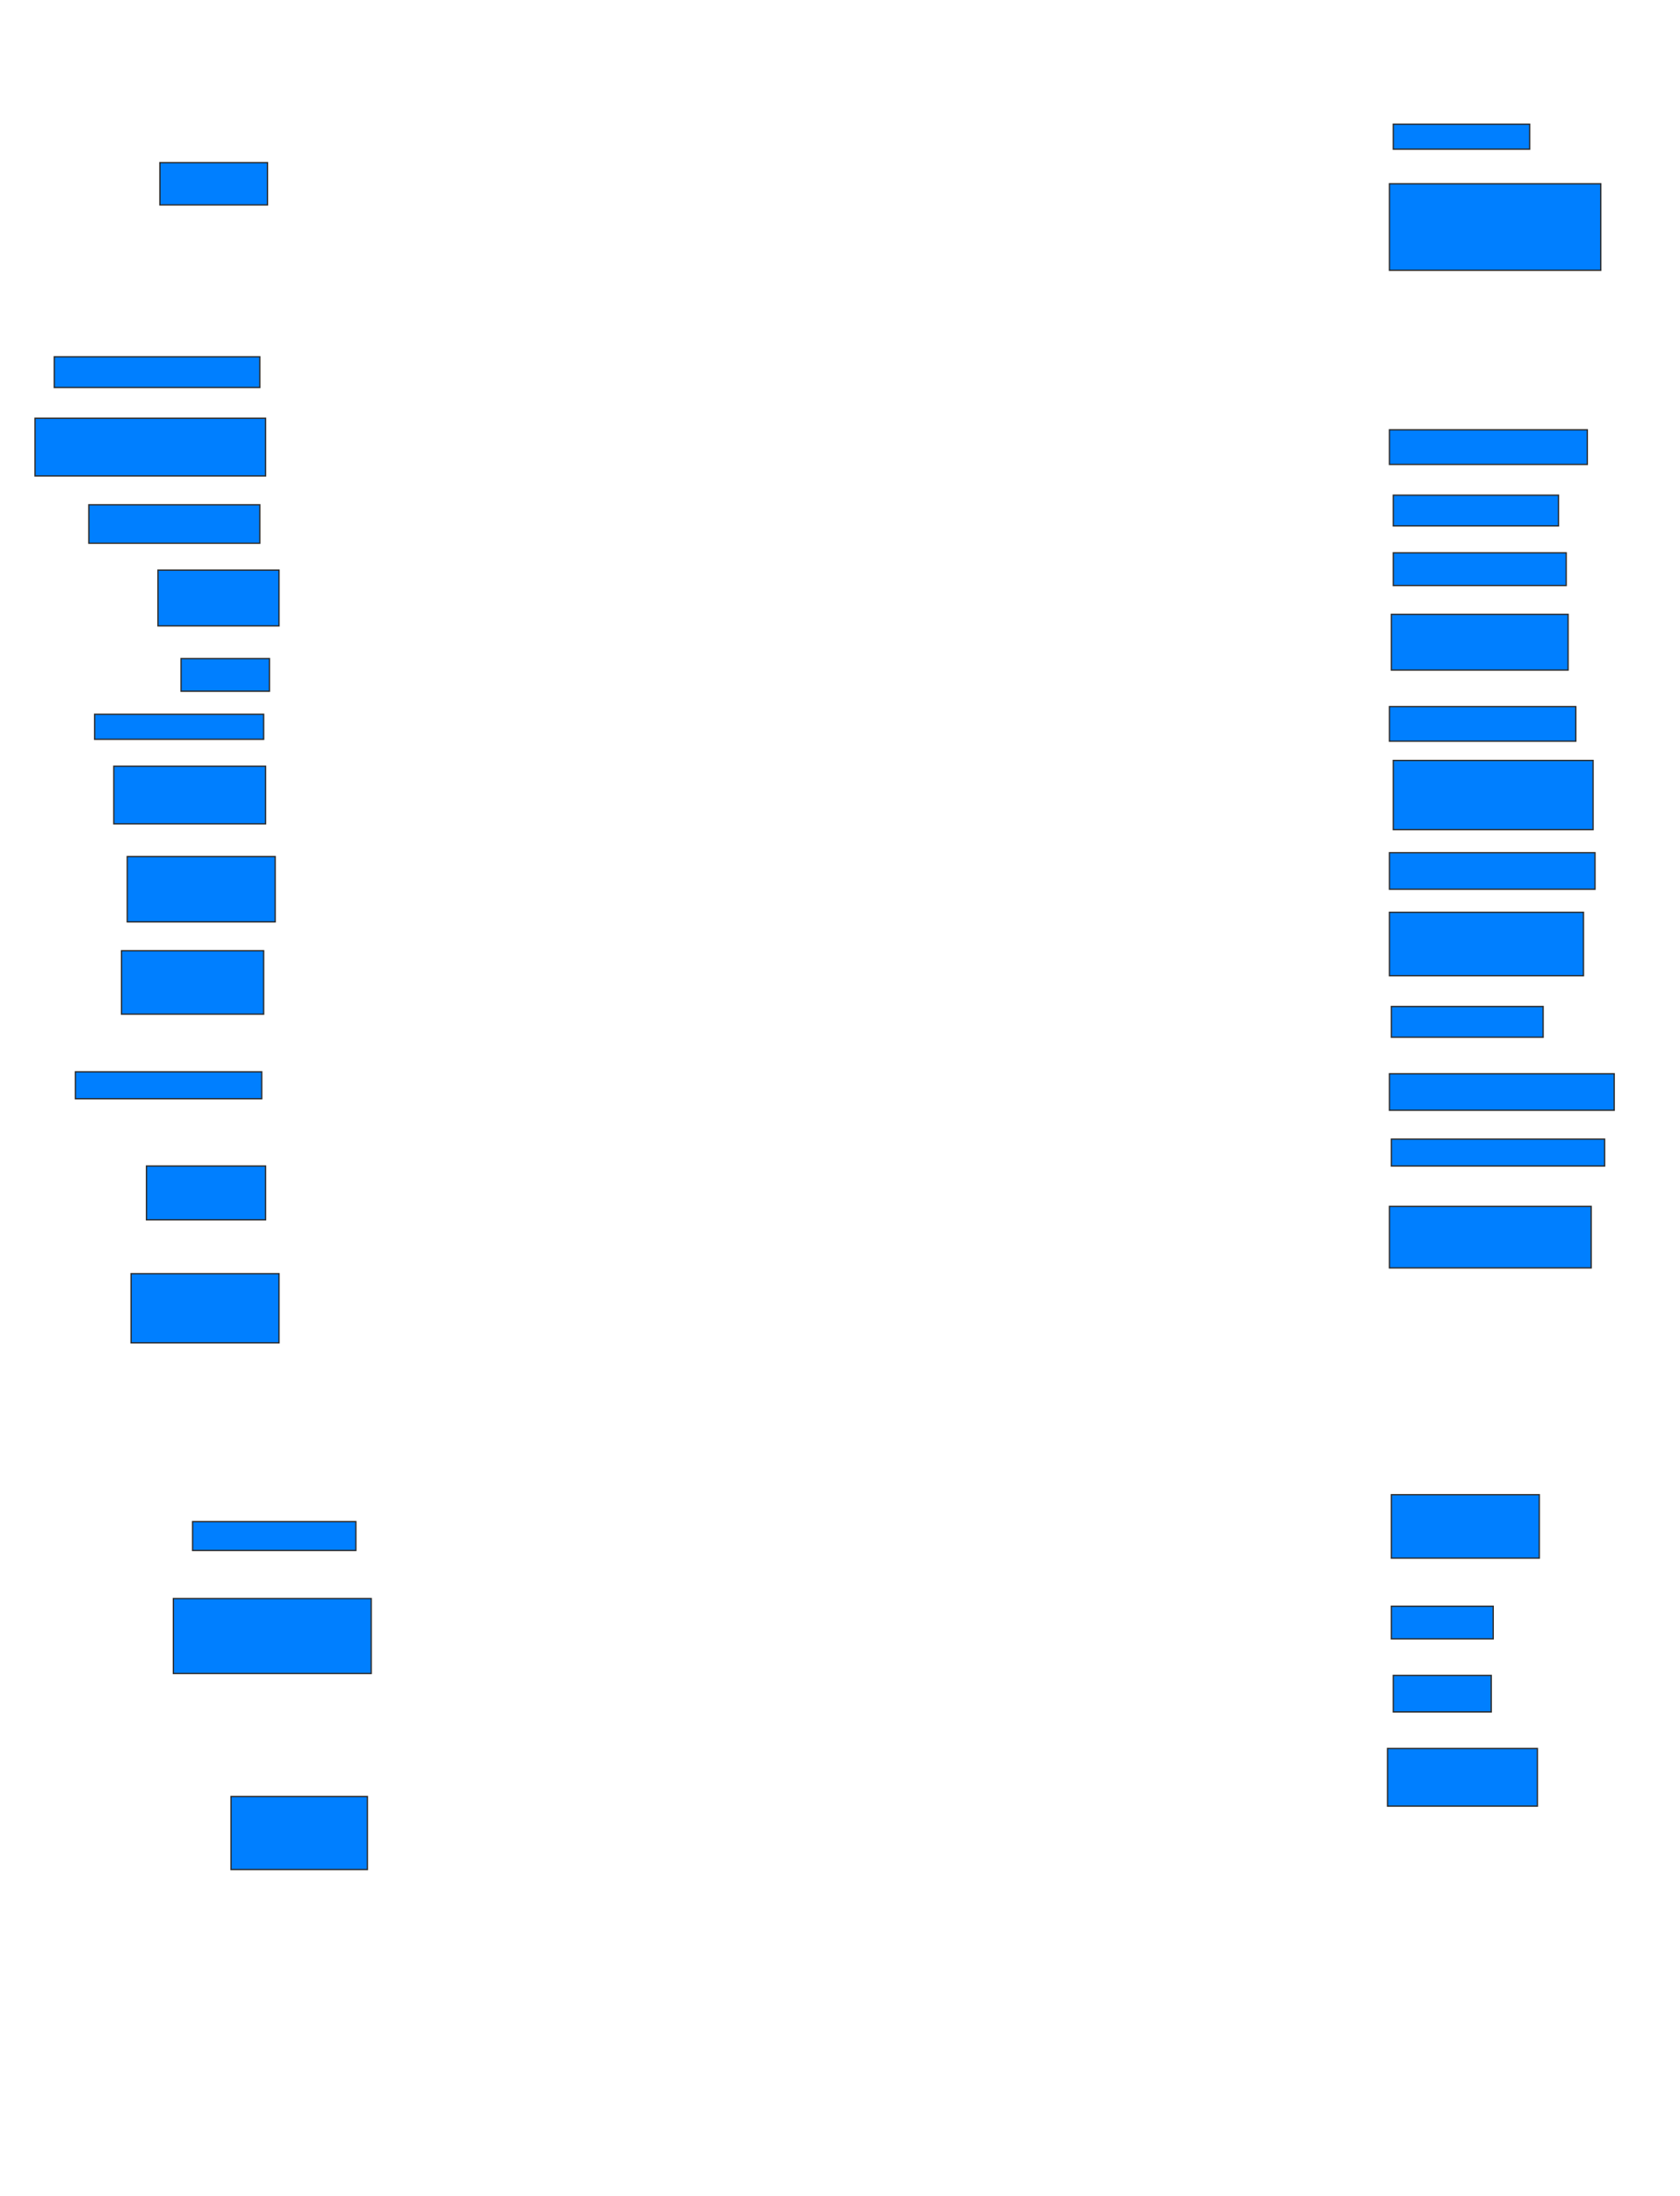 <svg xmlns="http://www.w3.org/2000/svg" width="1286" height="1680">
 <!-- Created with Image Occlusion Enhanced -->
 <g>
  <title>Labels</title>
 </g>
 <g>
  <title>Masks</title>
  <rect id="91d233e3aaf743b9984a7ddc2b5ab36d-ao-1" height="19.118" width="104.412" y="95" x="1066.529" stroke="#2D2D2D" fill="#007fff"/>
  <rect id="91d233e3aaf743b9984a7ddc2b5ab36d-ao-2" height="66.176" width="161.765" y="140.588" x="1063.588" stroke="#2D2D2D" fill="#007fff"/>
  <rect id="91d233e3aaf743b9984a7ddc2b5ab36d-ao-3" height="26.471" width="151.471" y="328.823" x="1063.588" stroke="#2D2D2D" fill="#007fff"/>
  <rect id="91d233e3aaf743b9984a7ddc2b5ab36d-ao-4" height="23.529" width="126.471" y="378.823" x="1066.529" stroke="#2D2D2D" fill="#007fff"/>
  <rect id="91d233e3aaf743b9984a7ddc2b5ab36d-ao-5" height="25" width="132.353" y="422.941" x="1066.529" stroke="#2D2D2D" fill="#007fff"/>
  <rect id="91d233e3aaf743b9984a7ddc2b5ab36d-ao-6" height="42.647" width="135.294" y="470" x="1065.059" stroke="#2D2D2D" fill="#007fff"/>
  <rect id="91d233e3aaf743b9984a7ddc2b5ab36d-ao-7" height="26.471" width="142.647" y="540.588" x="1063.588" stroke="#2D2D2D" fill="#007fff"/>
  <rect id="91d233e3aaf743b9984a7ddc2b5ab36d-ao-8" height="52.941" width="152.941" y="581.765" x="1066.529" stroke="#2D2D2D" fill="#007fff"/>
  <rect id="91d233e3aaf743b9984a7ddc2b5ab36d-ao-9" height="27.941" width="157.353" y="652.353" x="1063.588" stroke="#2D2D2D" fill="#007fff"/>
  <rect id="91d233e3aaf743b9984a7ddc2b5ab36d-ao-10" height="48.529" width="148.529" y="697.941" x="1063.588" stroke="#2D2D2D" fill="#007fff"/>
  <rect id="91d233e3aaf743b9984a7ddc2b5ab36d-ao-11" height="23.529" width="116.176" y="770" x="1065.059" stroke="#2D2D2D" fill="#007fff"/>
  <rect id="91d233e3aaf743b9984a7ddc2b5ab36d-ao-12" height="27.941" width="172.059" y="821.471" x="1063.588" stroke="#2D2D2D" fill="#007fff"/>
  <rect id="91d233e3aaf743b9984a7ddc2b5ab36d-ao-13" height="20.588" width="163.235" y="871.471" x="1065.059" stroke="#2D2D2D" fill="#007fff"/>
  <rect id="91d233e3aaf743b9984a7ddc2b5ab36d-ao-14" height="47.059" width="154.412" y="922.941" x="1063.588" stroke="#2D2D2D" fill="#007fff"/>
  <rect id="91d233e3aaf743b9984a7ddc2b5ab36d-ao-15" height="48.529" width="113.235" y="1143.529" x="1065.059" stroke="#2D2D2D" fill="#007fff"/>
  <rect id="91d233e3aaf743b9984a7ddc2b5ab36d-ao-16" height="25" width="77.941" y="1228.823" x="1065.059" stroke="#2D2D2D" fill="#007fff"/>
  <rect id="91d233e3aaf743b9984a7ddc2b5ab36d-ao-17" height="27.941" width="75" y="1281.765" x="1066.529" stroke="#2D2D2D" fill="#007fff"/>
  <rect id="91d233e3aaf743b9984a7ddc2b5ab36d-ao-18" height="44.118" width="114.706" y="1337.647" x="1062.118" stroke="#2D2D2D" fill="#007fff"/>
  <rect id="91d233e3aaf743b9984a7ddc2b5ab36d-ao-19" height="55.882" width="104.412" y="1374.412" x="176.824" stroke="#2D2D2D" fill="#007fff"/>
  <rect id="91d233e3aaf743b9984a7ddc2b5ab36d-ao-20" height="57.353" width="151.471" y="1222.941" x="132.706" stroke="#2D2D2D" fill="#007fff"/>
  <rect id="91d233e3aaf743b9984a7ddc2b5ab36d-ao-21" height="22.059" width="125" y="1164.118" x="147.412" stroke="#2D2D2D" fill="#007fff"/>
  <rect id="91d233e3aaf743b9984a7ddc2b5ab36d-ao-22" height="52.941" width="113.235" y="974.412" x="100.353" stroke="#2D2D2D" fill="#007fff"/>
  <rect id="91d233e3aaf743b9984a7ddc2b5ab36d-ao-23" height="41.176" width="91.176" y="892.059" x="112.118" stroke="#2D2D2D" fill="#007fff"/>
  <rect id="91d233e3aaf743b9984a7ddc2b5ab36d-ao-24" height="20.588" width="142.647" y="820" x="57.706" stroke="#2D2D2D" fill="#007fff"/>
  <rect id="91d233e3aaf743b9984a7ddc2b5ab36d-ao-25" height="48.529" width="108.824" y="727.353" x="93" stroke="#2D2D2D" fill="#007fff"/>
  <rect id="91d233e3aaf743b9984a7ddc2b5ab36d-ao-26" height="50" width="113.235" y="655.294" x="97.412" stroke="#2D2D2D" fill="#007fff"/>
  <rect id="91d233e3aaf743b9984a7ddc2b5ab36d-ao-27" height="44.118" width="116.176" y="586.176" x="87.118" stroke="#2D2D2D" fill="#007fff"/>
  <rect id="91d233e3aaf743b9984a7ddc2b5ab36d-ao-28" height="19.118" width="129.412" y="546.471" x="72.412" stroke="#2D2D2D" fill="#007fff"/>
  <rect id="91d233e3aaf743b9984a7ddc2b5ab36d-ao-29" height="25" width="67.647" y="503.823" x="138.588" stroke="#2D2D2D" fill="#007fff"/>
  <rect id="91d233e3aaf743b9984a7ddc2b5ab36d-ao-30" height="42.647" width="92.647" y="436.176" x="120.941" stroke="#2D2D2D" fill="#007fff"/>
  <rect id="91d233e3aaf743b9984a7ddc2b5ab36d-ao-31" height="29.412" width="130.882" y="386.176" x="68" stroke="#2D2D2D" fill="#007fff"/>
  <rect id="91d233e3aaf743b9984a7ddc2b5ab36d-ao-32" height="44.118" width="176.471" y="320" x="26.824" stroke="#2D2D2D" fill="#007fff"/>
  <rect id="91d233e3aaf743b9984a7ddc2b5ab36d-ao-33" height="23.529" width="157.353" y="272.941" x="41.529" stroke="#2D2D2D" fill="#007fff"/>
  
  <rect id="91d233e3aaf743b9984a7ddc2b5ab36d-ao-35" height="32.353" width="82.353" y="124.412" x="122.412" stroke="#2D2D2D" fill="#007fff"/>
 </g>
</svg>